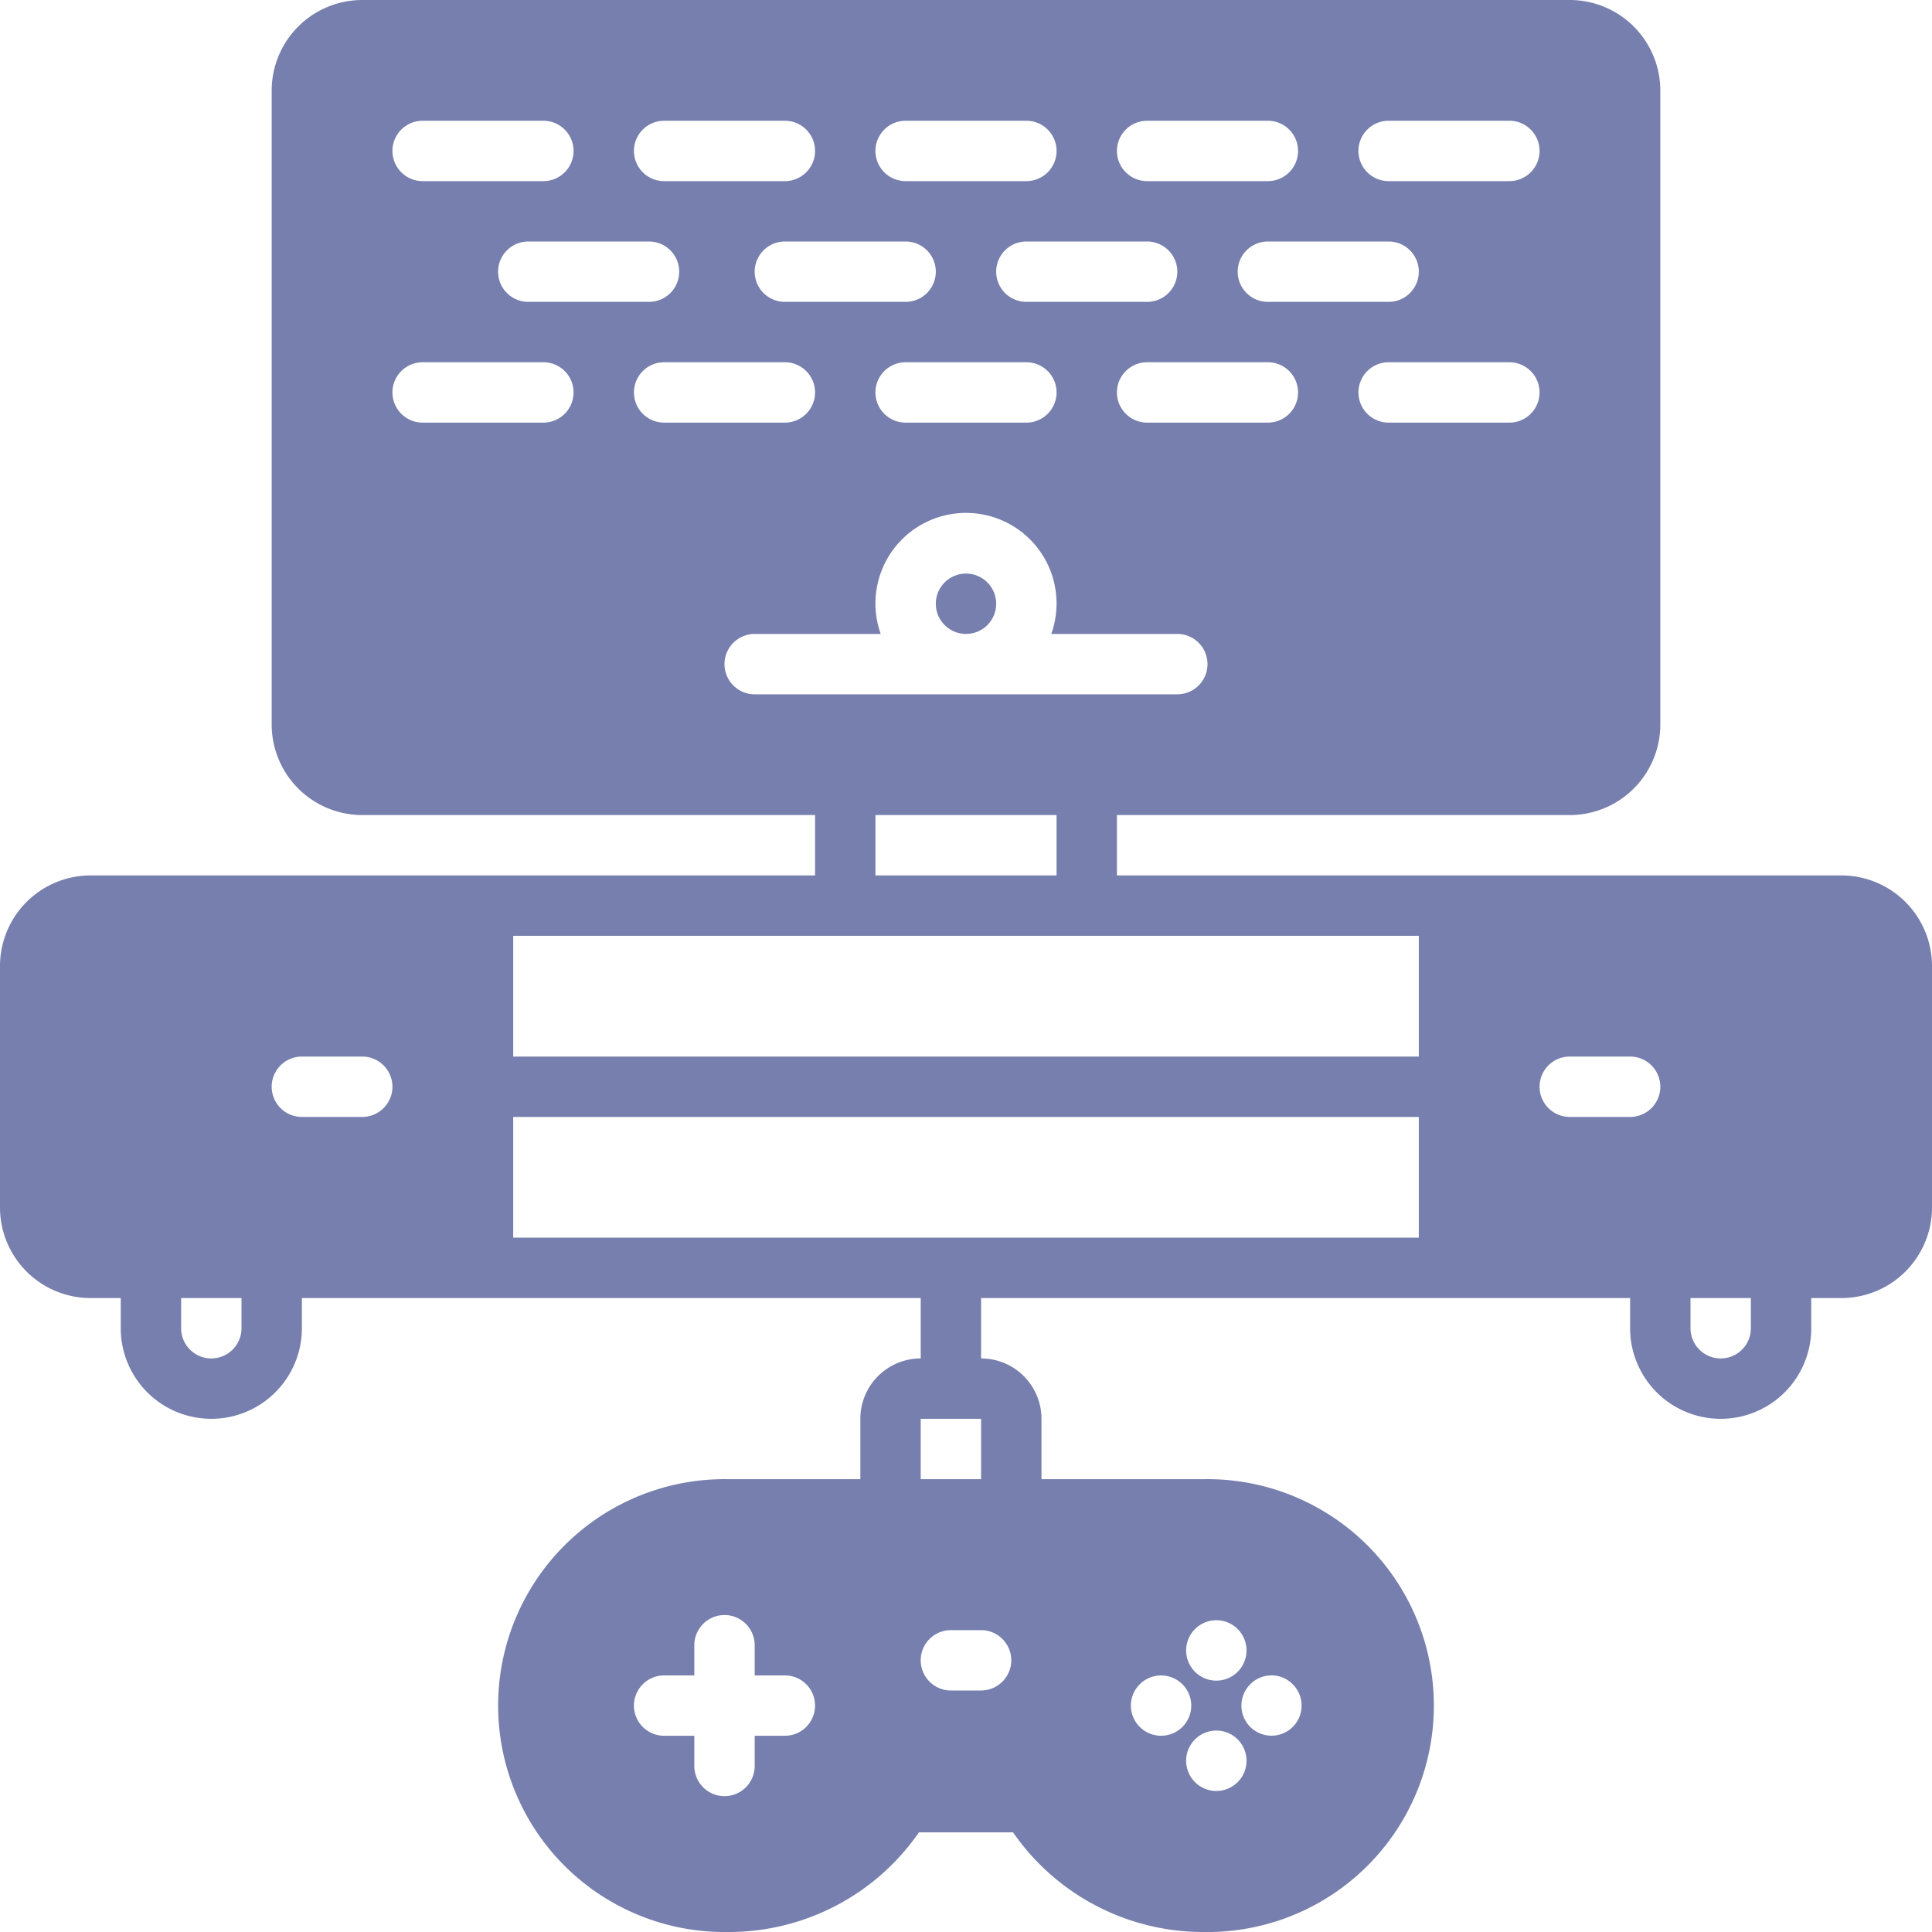<svg xmlns="http://www.w3.org/2000/svg" viewBox="0 0 128 128" id="VideoGame">
  <circle cx="64" cy="40" r="2" fill="#767fad" class="color000000 svgShape"></circle>
  <path d="M122,58H74V54h30a6.005,6.005,0,0,0,6-6V6a6.005,6.005,0,0,0-6-6H24a6.005,6.005,0,0,0-6,6V48a6.005,6.005,0,0,0,6,6H54v4H6a6.005,6.005,0,0,0-6,6V80a6.005,6.005,0,0,0,6,6H8v2a6,6,0,0,0,12,0V86H61v4a3.999,3.999,0,0,0-4,4v4H48.25a15.002,15.002,0,1,0,0,30,15.31,15.31,0,0,0,12.63-6.6h6.24A15.31,15.31,0,0,0,79.75,128a15.002,15.002,0,1,0,0-30H69V94a3.999,3.999,0,0,0-4-4V86h43v2a6,6,0,0,0,12,0V86h2a6.005,6.005,0,0,0,6-6V64A6.005,6.005,0,0,0,122,58ZM52,115H50v2a2,2,0,0,1-4,0v-2H44a2,2,0,0,1,0-4h2v-2a2,2,0,0,1,4,0v2h2a2,2,0,0,1,0,4Zm30,3.07a2.001,2.001,0,1,1,0-2.83A2.004,2.004,0,0,1,82,118.07Zm3.65-6.48a1.994,1.994,0,1,1-2.82,0A1.974,1.974,0,0,1,85.65,111.59Zm-6.48-3.66a2.001,2.001,0,1,1,0,2.83A2.004,2.004,0,0,1,79.17,107.93Zm-3.66,3.66a1.998,1.998,0,1,1,0,2.82A1.986,1.986,0,0,1,75.51,111.59ZM84,28H76a2,2,0,0,1,0-4h8a2,2,0,0,1,0,4ZM60,24h8a2,2,0,0,1,0,4H60a2,2,0,0,1,0-4Zm-8-4a2,2,0,0,1,0-4h8a2,2,0,0,1,0,4Zm16,0a2,2,0,0,1,0-4h8a2,2,0,0,1,0,4Zm14-2a2,2,0,0,1,2-2h8a2,2,0,0,1,0,4H84A2,2,0,0,1,82,18Zm18,10H92a2,2,0,0,1,0-4h8a2,2,0,0,1,0,4ZM92,8h8a2,2,0,0,1,0,4H92a2,2,0,0,1,0-4ZM76,8h8a2,2,0,0,1,0,4H76a2,2,0,0,1,0-4ZM60,8h8a2,2,0,0,1,0,4H60a2,2,0,0,1,0-4ZM44,8h8a2,2,0,0,1,0,4H44a2,2,0,0,1,0-4Zm1,10a2,2,0,0,1-2,2H35a2,2,0,0,1,0-4h8A2,2,0,0,1,45,18ZM28,8h8a2,2,0,0,1,0,4H28a2,2,0,0,1,0-4Zm8,20H28a2,2,0,0,1,0-4h8a2,2,0,0,1,0,4Zm6-2a2,2,0,0,1,2-2h8a2,2,0,0,1,0,4H44A2,2,0,0,1,42,26Zm8,20a2,2,0,0,1,0-4h8.35A6,6,0,1,1,69.65,42H78a2,2,0,0,1,0,4Zm20,8v4H58V54ZM16,88a2,2,0,0,1-4,0V86h4Zm8-14H20a2,2,0,0,1,0-4h4a2,2,0,0,1,0,4ZM61,94h4v4H61Zm6,16a2.006,2.006,0,0,1-2,2H63a2,2,0,0,1,0-4h2A2.006,2.006,0,0,1,67,110ZM94,82H34V74H94Zm0-12H34V62H94Zm14,4h-4a2,2,0,0,1,0-4h4a2,2,0,0,1,0,4Zm8,14a2,2,0,0,1-4,0V86h4Z" fill="#767fad" class="color000000 svgShape"></path>
</svg>
